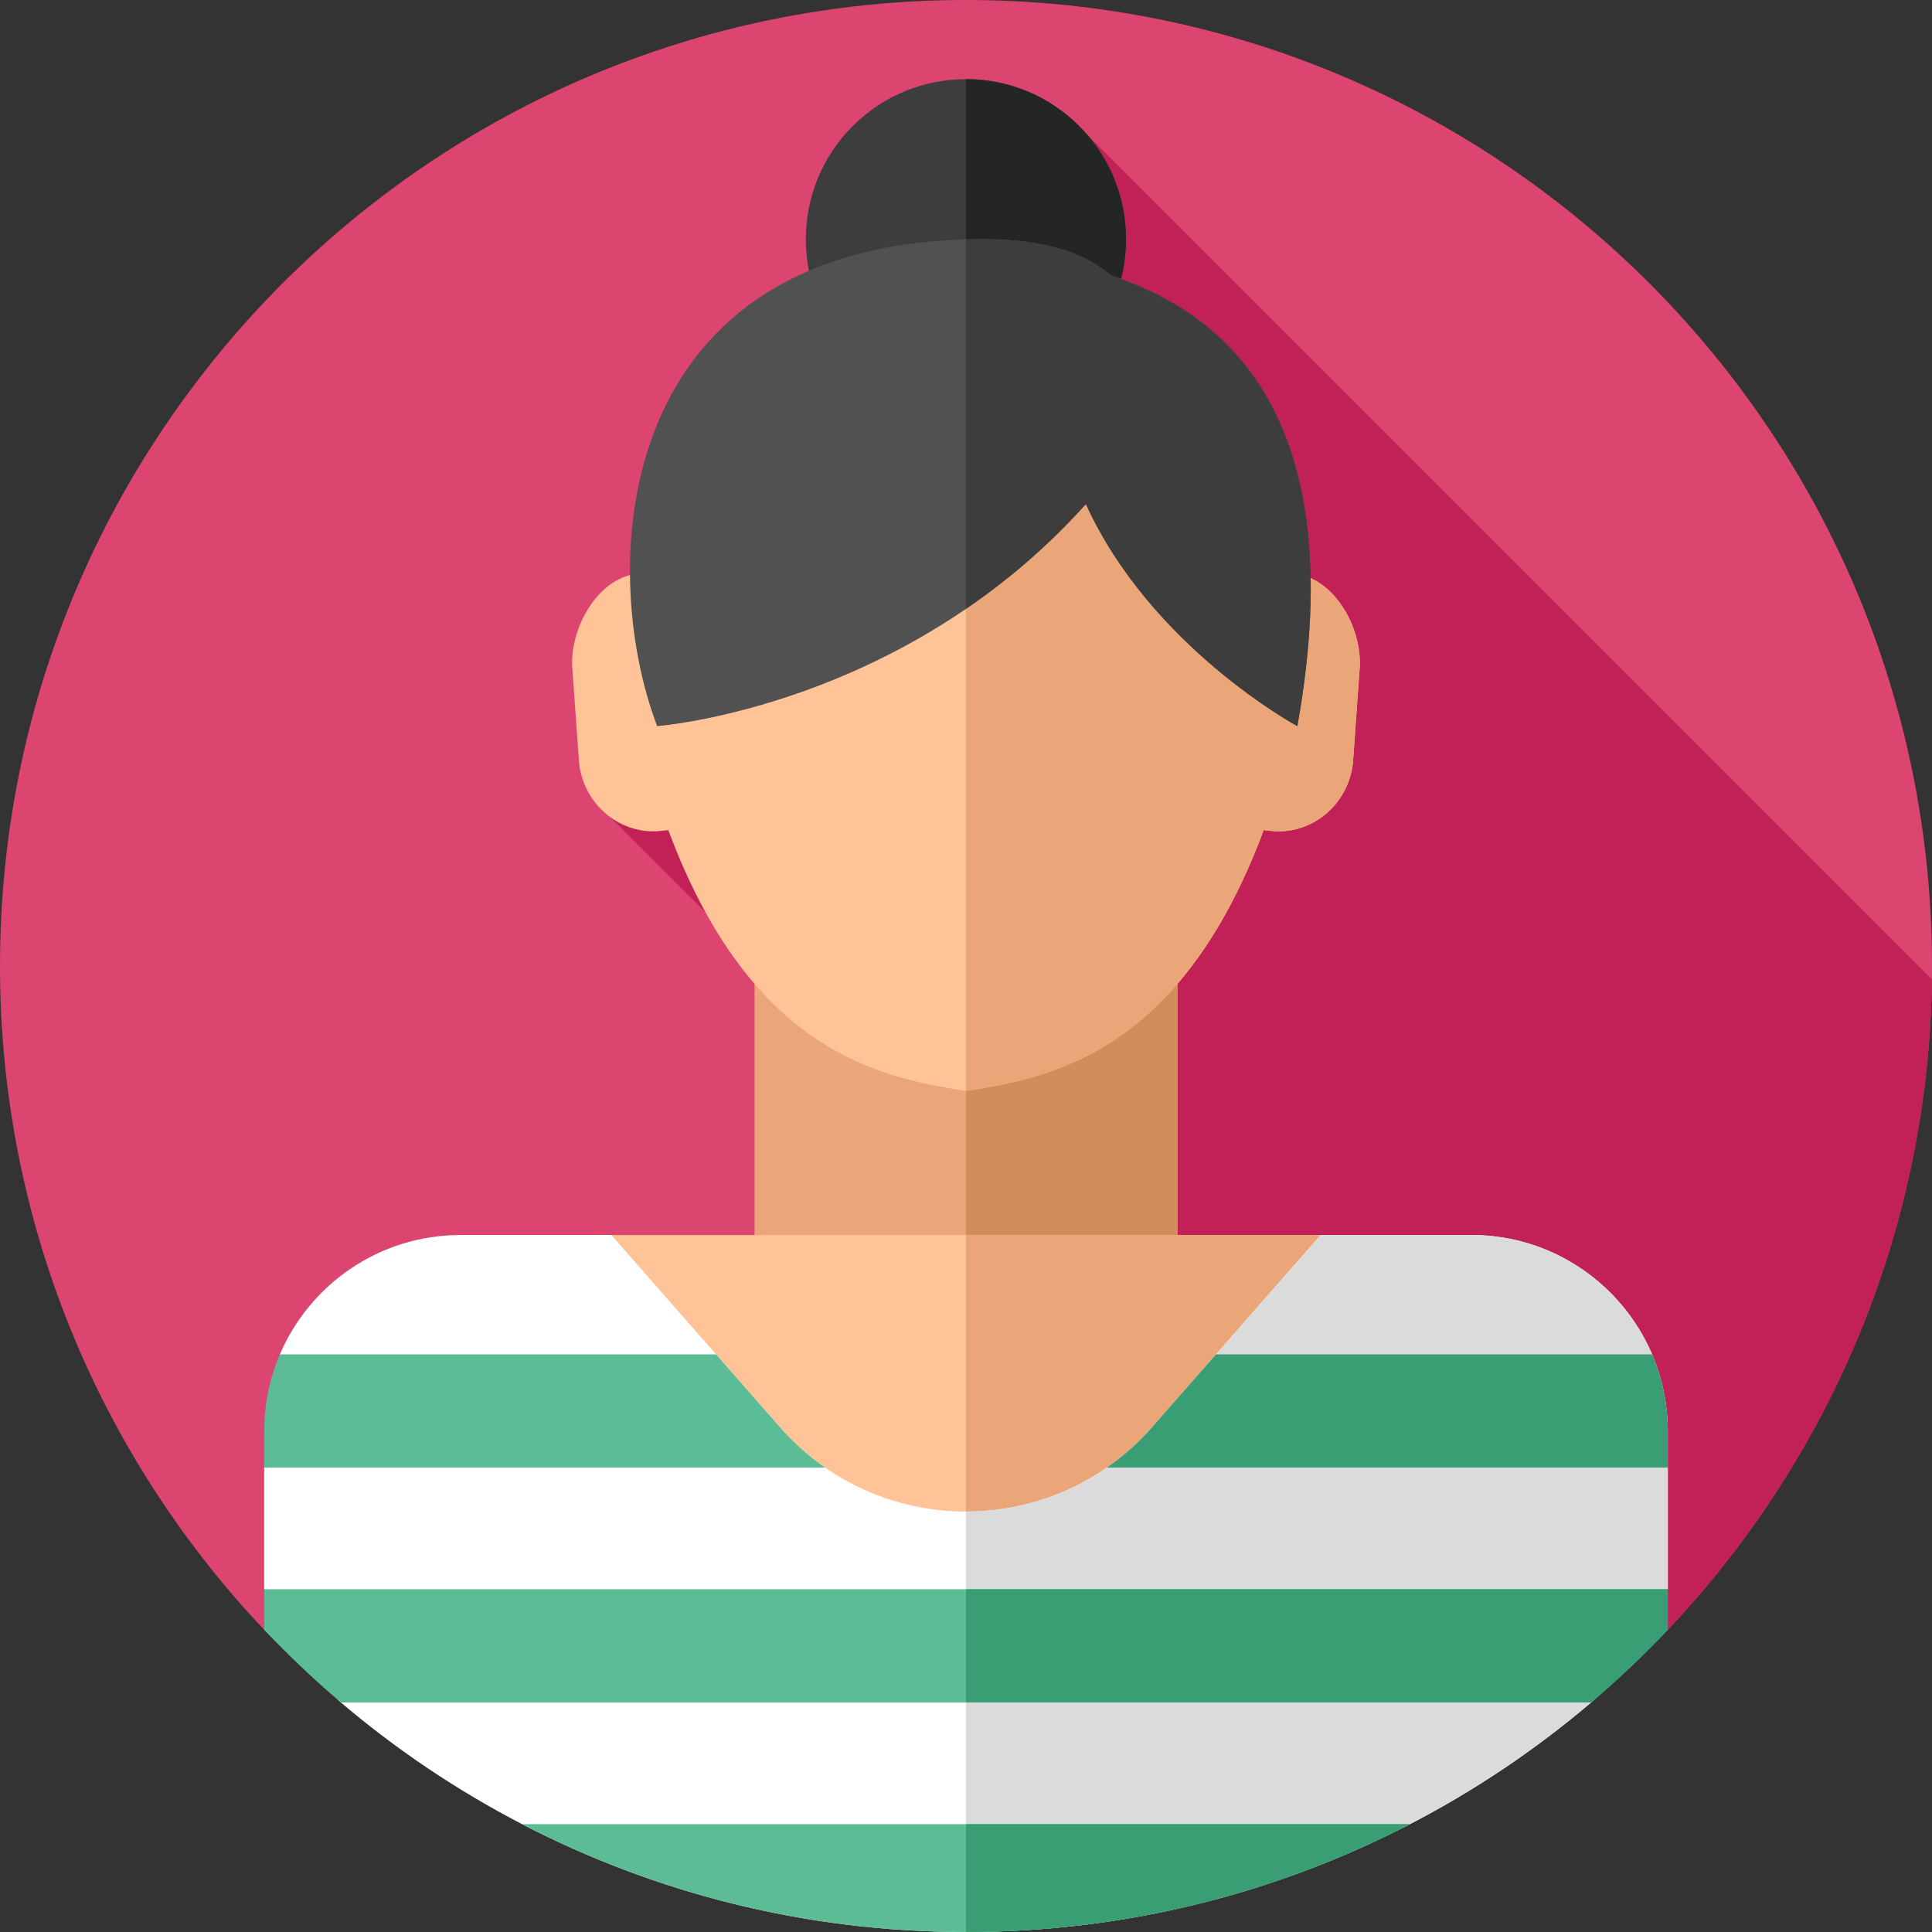 <svg id="Layer_1" enable-background="new 0 0 512 512" height="512" viewBox="0 0 512 512" width="512" xmlns="http://www.w3.org/2000/svg"><rect x="0" y="0" width="512" height="512" fill="#333333" stroke="none"/><g><g><g><g><g><g id="XMLID_1164_"><g id="XMLID_1165_"><g id="XMLID_1166_"><g id="XMLID_1167_"><g id="XMLID_1168_"><g id="XMLID_1169_"><g id="XMLID_1170_"><g id="XMLID_1171_"><g id="XMLID_1198_"><g id="XMLID_1199_"><g id="XMLID_1200_"><g id="XMLID_1201_"><g id="XMLID_1450_"><g id="XMLID_1451_"><g id="XMLID_1452_"><path d="m0 256c0-141.385 114.615-256 256-256s256 114.615 256 256c0 68.129-26.613 130.041-70.01 175.91-46.664 49.32-112.733 13.077-185.99 13.077s-139.326 36.243-185.99-13.077c-43.397-45.869-70.01-107.781-70.01-175.91z" fill="#dd4571"/></g></g></g></g></g></g></g></g></g></g></g></g></g></g></g></g></g></g></g><path d="m288.158 35.73-44.73 175.924-36.848-16.692-44.807 21.623 64.103 64.103-19.295 75.889 156.629 100.718c29.798 2.205 56.501-1.838 78.781-25.386 42.643-45.071 69.078-105.634 69.984-172.364z" fill="#c12156"/><ellipse cx="256" cy="63.38" fill="#3d3d3d" rx="42.422" ry="42.422" transform="matrix(.707 -.707 .707 .707 30.164 199.583)"/><path d="m298.42 63.38c0 3.64-.46 7.17-1.33 10.54-4.68 18.33-21.3 31.88-41.09 31.88v-84.84c23.43 0 42.42 18.99 42.42 42.42z" fill="#242625"/><path d="m199.97 250.232h112.06v118.84h-112.06z" fill="#eaa678"/><path d="m256 250.236h56.03v118.84h-56.03z" fill="#d38c5b"/><path d="m418.045 432.155h-324.09v-36.821c0-37.578 30.463-68.042 68.042-68.042h188.007c37.578 0 68.042 30.463 68.042 68.042v36.821z" fill="#ffc397"/><path d="m418.05 395.33v36.82h-162.05v-104.86h94c28.27 0 52.52 17.25 62.79 41.79 3.39 8.08 5.26 16.94 5.26 26.25z" fill="#eaa678"/><path d="m441.99 379.35v41.82l-9.036 7.486c-6.42 6.78-4.164 16.464-11.284 22.514-14.68 12.47-30.77 23.31-48.02 32.25-35.23 18.26-75.23 28.58-117.65 28.58s-82.42-10.32-117.65-28.58c-17.25-8.94-33.34-19.78-48.02-32.25-7.12-6.05-3.469-14.607-9.889-21.387l-10.431-8.613v-32.25c7.428-7.566 4.16-30 4.16-30 7.95-18.6 26.4-31.63 47.9-31.63h39.93l27.76 31.63 16.98 19.35c3.62 4.12 7.63 7.68 11.92 10.65 22.35 15.55 52.33 15.55 74.68 0 4.29-2.97 8.3-6.53 11.92-10.65l16.98-19.35 27.76-31.63h39.93c21.5 0 39.95 13.03 47.9 31.63 2.68 6.27 4.16 13.18 4.16 20.43z" fill="#fff"/><path d="m431.828 379.724 10.162 9.196v32.25l-15.794 15c-6.417 6.781 2.593 8.952-4.526 15-14.676 12.468-30.775 23.312-48.019 32.251-15.362 7.963-41.843 9.543-58.826 14.289-21.963 6.137-34.906 0-58.825 0v-97.13c18.1 0 36.21-7.44 49.26-22.31l8.07-9.19 36.67-41.79h39.93c9.21 0 17.87 2.39 25.37 6.6 10.017 5.597 17.991 14.404 22.529 25.03 2.679 6.272-6.001 13.551-6.001 20.804z" fill="#dbdbdb"/><path d="m344.251 152.225c-3.728-56.6-49.511-77.517-88.251-77.517s-84.523 20.917-88.251 77.517c-10.018 1.938-17.134 15.077-16.014 25.701l1.717 24.177c1.175 11.157 10.982 19.301 21.79 18.089l1.864-.202c22.139 59.446 56.857 65.644 78.894 69.125 22.037-3.48 56.756-9.678 78.894-69.125l1.864.202c10.807 1.212 20.614-6.932 21.79-18.089l1.717-24.177c1.12-10.624-5.996-23.763-16.014-25.701z" fill="#ffc397"/><path d="m360.265 177.926-1.717 24.177c-1.175 11.157-10.982 19.301-21.79 18.089l-1.864-.202c-7.566 20.293-16.592 34.388-26.078 44.277-18.291 19.081-38.299 22.552-52.817 24.847v-214.406c38.74 0 84.523 20.917 88.251 77.517 10.019 1.938 17.135 15.077 16.015 25.701z" fill="#eaa678"/><path d="m294.326 72.97c-6.654-5.787-17.268-9.591-33.674-9.591-99.016 0-102.5 87.099-86.503 129.046 0 0 65.092-4.813 113.62-58.844 17.306 37.963 56.041 58.844 56.041 58.844 15.542-86.566-23.394-110.853-49.484-119.455z" fill="#515151"/><path d="m343.81 192.43s-38.73-20.88-56.04-58.85c-10.12 11.27-20.96 20.39-31.77 27.77v-97.9c1.53-.05 3.08-.07 4.65-.07 16.41 0 27.02 3.8 33.68 9.59.91.3 1.83.62 2.76.95 25.97 9.41 61.72 34.94 46.72 118.51z" fill="#3d3d3d"/><g><g><path d="m218.66 388.92h-148.65v-9.57c0-7.25 1.48-14.16 4.16-20.43h115.59l16.98 19.35c3.62 4.12 7.63 7.68 11.92 10.65z" fill="#5bbc96"/><g><path d="m441.99 379.35v9.57h-148.65c4.29-2.97 8.3-6.53 11.92-10.65l16.98-19.35h115.59c2.68 6.27 4.16 13.18 4.16 20.43z" fill="#399e73"/></g></g></g><g><g><path d="m441.99 421.17v10.74c-6.42 6.78-13.2 13.21-20.32 19.26h-331.34c-7.12-6.05-13.9-12.48-20.32-19.26v-10.74z" fill="#5bbc96"/></g></g><g><g><path d="m373.65 483.42c-35.23 18.26-75.23 28.58-117.65 28.58s-82.42-10.32-117.65-28.58z" fill="#5bbc96"/></g></g><g><g><path d="m441.99 421.17v10.74c-6.42 6.78-13.2 13.21-20.32 19.26h-165.67v-30z" fill="#399e73"/></g></g><g><g><path d="m373.65 483.42c-35.23 18.26-75.23 28.58-117.65 28.58v-28.58z" fill="#399e73"/></g></g></g></svg>